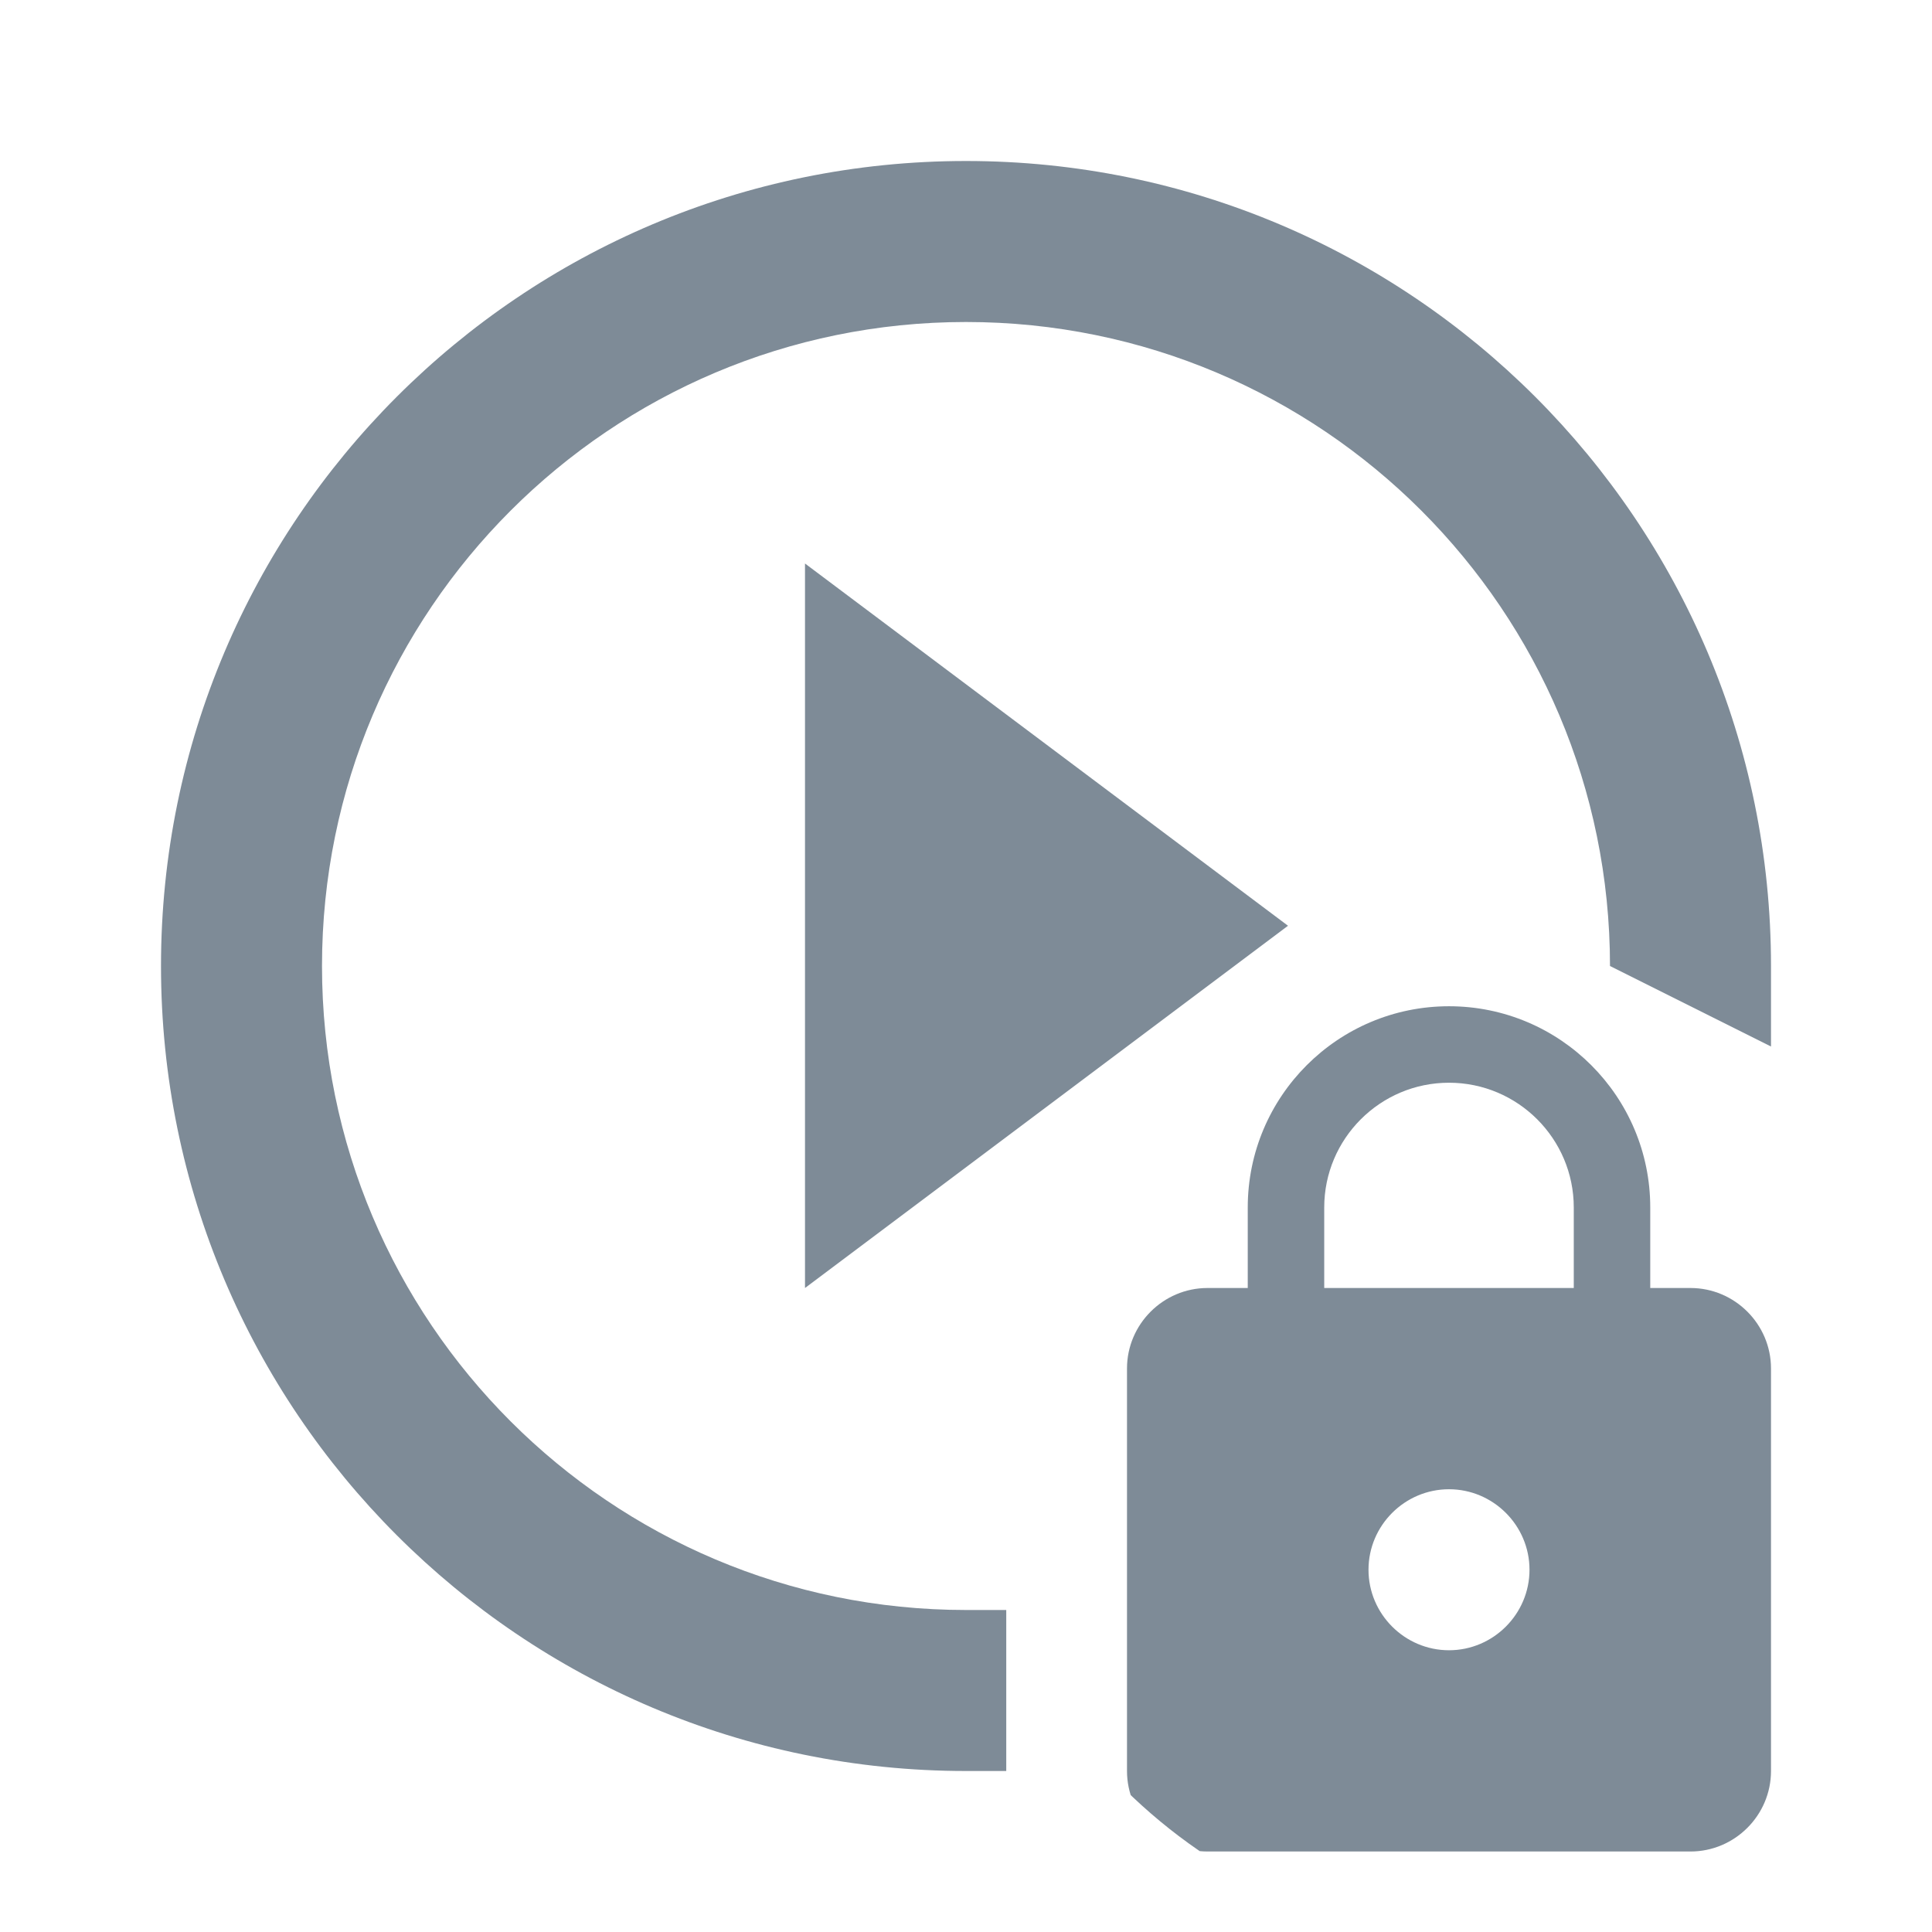 <svg width="24" height="24" viewBox="0 0 24 24" fill="none" xmlns="http://www.w3.org/2000/svg">
<g clip-path="url(#clip0_4403_91795)">
<path fill-rule="evenodd" clip-rule="evenodd" d="M12 4C7.582 4 4 7.582 4 12C4 16.418 7.582 20 12 20H12.5V22H12C6.477 22 2 17.523 2 12C2 6.477 6.477 2 12 2C17.523 2 22 6.477 22 12V13L20 12C20 7.582 16.418 4 12 4Z" fill="#7E8B97"/>
<path d="M10 16L16 11.5L10 7V16Z" fill="#7E8B97"/>
<g clip-path="url(#clip1_4403_91795)">
<path d="M21 16H20.5V15C20.5 13.62 19.38 12.5 18 12.5C16.62 12.5 15.5 13.62 15.5 15V16H15C14.45 16 14 16.45 14 17V22C14 22.55 14.45 23 15 23H21C21.55 23 22 22.55 22 22V17C22 16.45 21.55 16 21 16ZM18 20.5C17.45 20.5 17 20.05 17 19.5C17 18.95 17.45 18.5 18 18.5C18.55 18.5 19 18.95 19 19.5C19 20.05 18.55 20.5 18 20.5ZM19.55 16H16.45V15C16.45 14.145 17.145 13.45 18 13.45C18.855 13.45 19.55 14.145 19.55 15V16Z" fill="#7E8B97"/>
</g>
</g>
<defs>
<clipPath id="clip0_4403_91795">
<rect width="24" height="24" fill="white"/>
</clipPath>
<clipPath id="clip1_4403_91795">
<rect x="12" y="12" width="12" height="12" rx="6" fill="white"/>
</clipPath>
</defs>
</svg>
